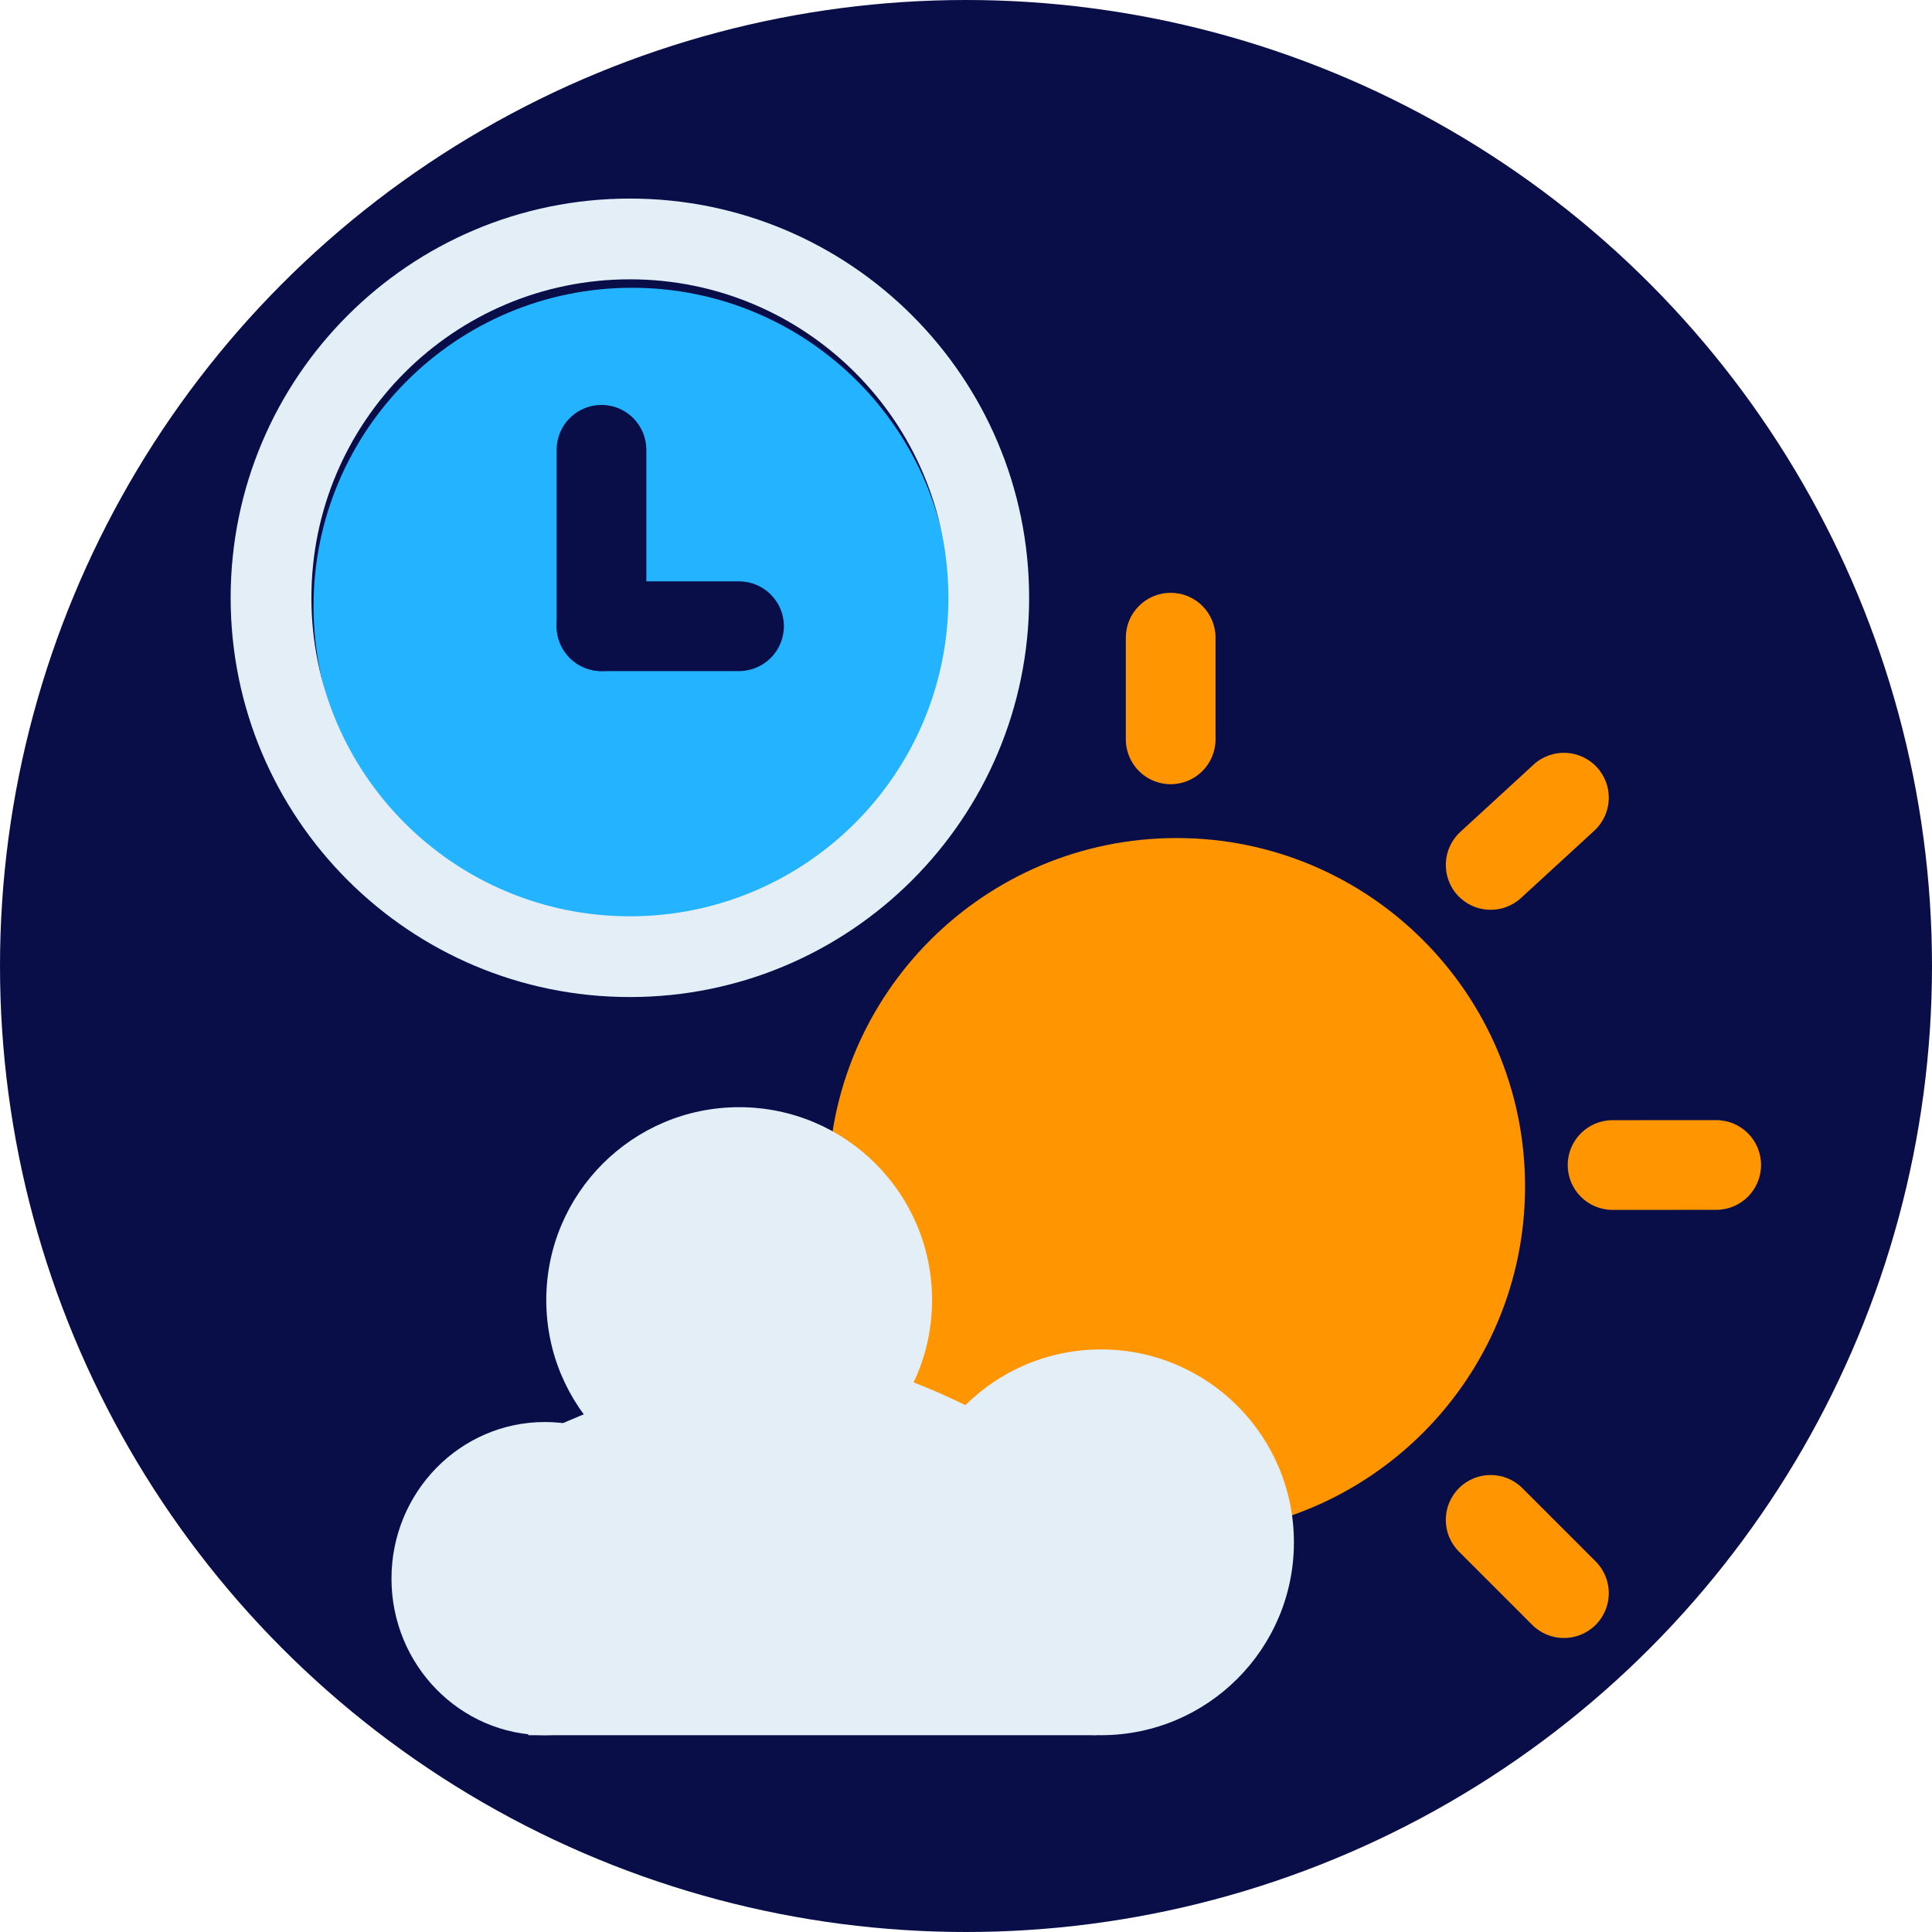 <svg width="913" height="913" viewBox="0 0 913 913" fill="none" xmlns="http://www.w3.org/2000/svg">
<circle cx="456.5" cy="456.5" r="456.5" fill="#090E48"/>
<g filter="url(#filter0_i_33_28)">
<path d="M448.177 282.504C448.177 365.628 380.792 433.013 297.668 433.013C214.544 433.013 147.158 365.628 147.158 282.504C147.158 199.379 214.544 131.994 297.668 131.994C380.792 131.994 448.177 199.379 448.177 282.504Z" fill="#24B3FF"/>
</g>
<path fill-rule="evenodd" clip-rule="evenodd" d="M486.334 282.504C486.334 386.701 401.865 471.171 297.667 471.171C193.469 471.171 109 386.701 109 282.504C109 178.306 193.469 93.837 297.667 93.837C401.865 93.837 486.334 178.306 486.334 282.504ZM297.667 433.013C380.791 433.013 448.177 365.628 448.177 282.504C448.177 199.379 380.791 131.994 297.667 131.994C214.543 131.994 147.157 199.379 147.157 282.504C147.157 365.628 214.543 433.013 297.667 433.013Z" fill="#E4EEF7"/>
<g filter="url(#filter1_i_33_28)">
<path d="M716.691 556.671C716.691 647.6 642.978 721.313 552.049 721.313C461.12 721.313 387.407 647.6 387.407 556.671C387.407 465.742 461.12 392.029 552.049 392.029C642.978 392.029 716.691 465.742 716.691 556.671Z" fill="#FF9601"/>
<path fill-rule="evenodd" clip-rule="evenodd" d="M549.223 276.144C560.931 276.144 570.421 285.635 570.421 297.342V345.392C570.421 357.1 560.931 366.591 549.223 366.591C537.515 366.591 528.024 357.1 528.024 345.392V297.342C528.024 285.635 537.515 276.144 549.223 276.144ZM750.677 358.612C758.596 367.235 758.025 380.645 749.402 388.564L714.778 420.362C706.155 428.281 692.745 427.71 684.826 419.087C676.907 410.464 677.477 397.054 686.1 389.135L720.725 357.337C729.348 349.418 742.758 349.989 750.677 358.612ZM685.449 699.257C693.728 690.979 707.15 690.979 715.429 699.257L750.053 733.882C758.332 742.16 758.332 755.582 750.053 763.861C741.774 772.139 728.352 772.139 720.074 763.861L685.449 729.237C677.171 720.958 677.171 707.536 685.449 699.257Z" fill="#FF9601"/>
<path d="M736.856 546.577C736.849 534.87 746.334 525.373 758.042 525.366L807.008 525.336C818.715 525.329 828.212 534.815 828.219 546.522C828.226 558.23 818.741 567.727 807.033 567.734L758.067 567.763C746.36 567.77 736.863 558.285 736.856 546.577Z" fill="#FF9601"/>
</g>
<g filter="url(#filter2_d_33_28)">
<path d="M325 742C325 782.869 292.541 816 252.5 816C212.459 816 180 782.869 180 742C180 701.131 212.459 668 252.5 668C292.541 668 325 701.131 325 742Z" fill="#E4EEF7"/>
<path d="M435.456 610.374C435.456 660.717 394.645 701.528 344.302 701.528C293.959 701.528 253.148 660.717 253.148 610.374C253.148 560.031 293.959 519.22 344.302 519.22C394.645 519.22 435.456 560.031 435.456 610.374Z" fill="#E4EEF7"/>
<path d="M606.46 724.846C606.46 775.189 565.649 816 515.306 816C464.963 816 424.152 775.189 424.152 724.846C424.152 674.503 464.963 633.693 515.306 633.693C565.649 633.693 606.46 674.503 606.46 724.846Z" fill="#E4EEF7"/>
<path d="M244.671 816H513.186L506.826 693.048C481.388 674.676 419.629 637.932 376.102 637.932C332.574 637.932 270.345 663.37 244.671 676.089V816Z" fill="#E4EEF7"/>
</g>
<path fill-rule="evenodd" clip-rule="evenodd" d="M284.241 191.35C295.948 191.35 305.439 200.841 305.439 212.548V295.929C305.439 307.637 295.948 317.128 284.241 317.128C272.533 317.128 263.042 307.637 263.042 295.929V212.548C263.042 200.841 272.533 191.35 284.241 191.35Z" fill="#090E48"/>
<path fill-rule="evenodd" clip-rule="evenodd" d="M370.447 295.929C370.447 307.637 360.956 317.128 349.249 317.128H284.24C272.532 317.128 263.041 307.637 263.041 295.929C263.041 284.222 272.532 274.731 284.24 274.731H349.249C360.956 274.731 370.447 284.222 370.447 295.929Z" fill="#090E48"/>
<defs>
<filter id="filter0_i_33_28" x="147.158" y="131.994" width="302.02" height="305.019" filterUnits="userSpaceOnUse" color-interpolation-filters="sRGB">
<feFlood flood-opacity="0" result="BackgroundImageFix"/>
<feBlend mode="normal" in="SourceGraphic" in2="BackgroundImageFix" result="shape"/>
<feColorMatrix in="SourceAlpha" type="matrix" values="0 0 0 0 0 0 0 0 0 0 0 0 0 0 0 0 0 0 127 0" result="hardAlpha"/>
<feOffset dx="1" dy="4"/>
<feGaussianBlur stdDeviation="2"/>
<feComposite in2="hardAlpha" operator="arithmetic" k2="-1" k3="1"/>
<feColorMatrix type="matrix" values="0 0 0 0 0 0 0 0 0 0 0 0 0 0 0 0 0 0 0.1 0"/>
<feBlend mode="normal" in2="shape" result="effect1_innerShadow_33_28"/>
</filter>
<filter id="filter1_i_33_28" x="387.407" y="276.144" width="444.812" height="497.926" filterUnits="userSpaceOnUse" color-interpolation-filters="sRGB">
<feFlood flood-opacity="0" result="BackgroundImageFix"/>
<feBlend mode="normal" in="SourceGraphic" in2="BackgroundImageFix" result="shape"/>
<feColorMatrix in="SourceAlpha" type="matrix" values="0 0 0 0 0 0 0 0 0 0 0 0 0 0 0 0 0 0 127 0" result="hardAlpha"/>
<feOffset dx="4" dy="4"/>
<feGaussianBlur stdDeviation="2"/>
<feComposite in2="hardAlpha" operator="arithmetic" k2="-1" k3="1"/>
<feColorMatrix type="matrix" values="0 0 0 0 0.341 0 0 0 0 0.339 0 0 0 0 0.336 0 0 0 0.2 0"/>
<feBlend mode="normal" in2="shape" result="effect1_innerShadow_33_28"/>
</filter>
<filter id="filter2_d_33_28" x="175" y="513.22" width="446.46" height="316.78" filterUnits="userSpaceOnUse" color-interpolation-filters="sRGB">
<feFlood flood-opacity="0" result="BackgroundImageFix"/>
<feColorMatrix in="SourceAlpha" type="matrix" values="0 0 0 0 0 0 0 0 0 0 0 0 0 0 0 0 0 0 127 0" result="hardAlpha"/>
<feOffset dx="5" dy="4"/>
<feGaussianBlur stdDeviation="5"/>
<feComposite in2="hardAlpha" operator="out"/>
<feColorMatrix type="matrix" values="0 0 0 0 0 0 0 0 0 0 0 0 0 0 0 0 0 0 0.1 0"/>
<feBlend mode="normal" in2="BackgroundImageFix" result="effect1_dropShadow_33_28"/>
<feBlend mode="normal" in="SourceGraphic" in2="effect1_dropShadow_33_28" result="shape"/>
</filter>
</defs>
</svg>
